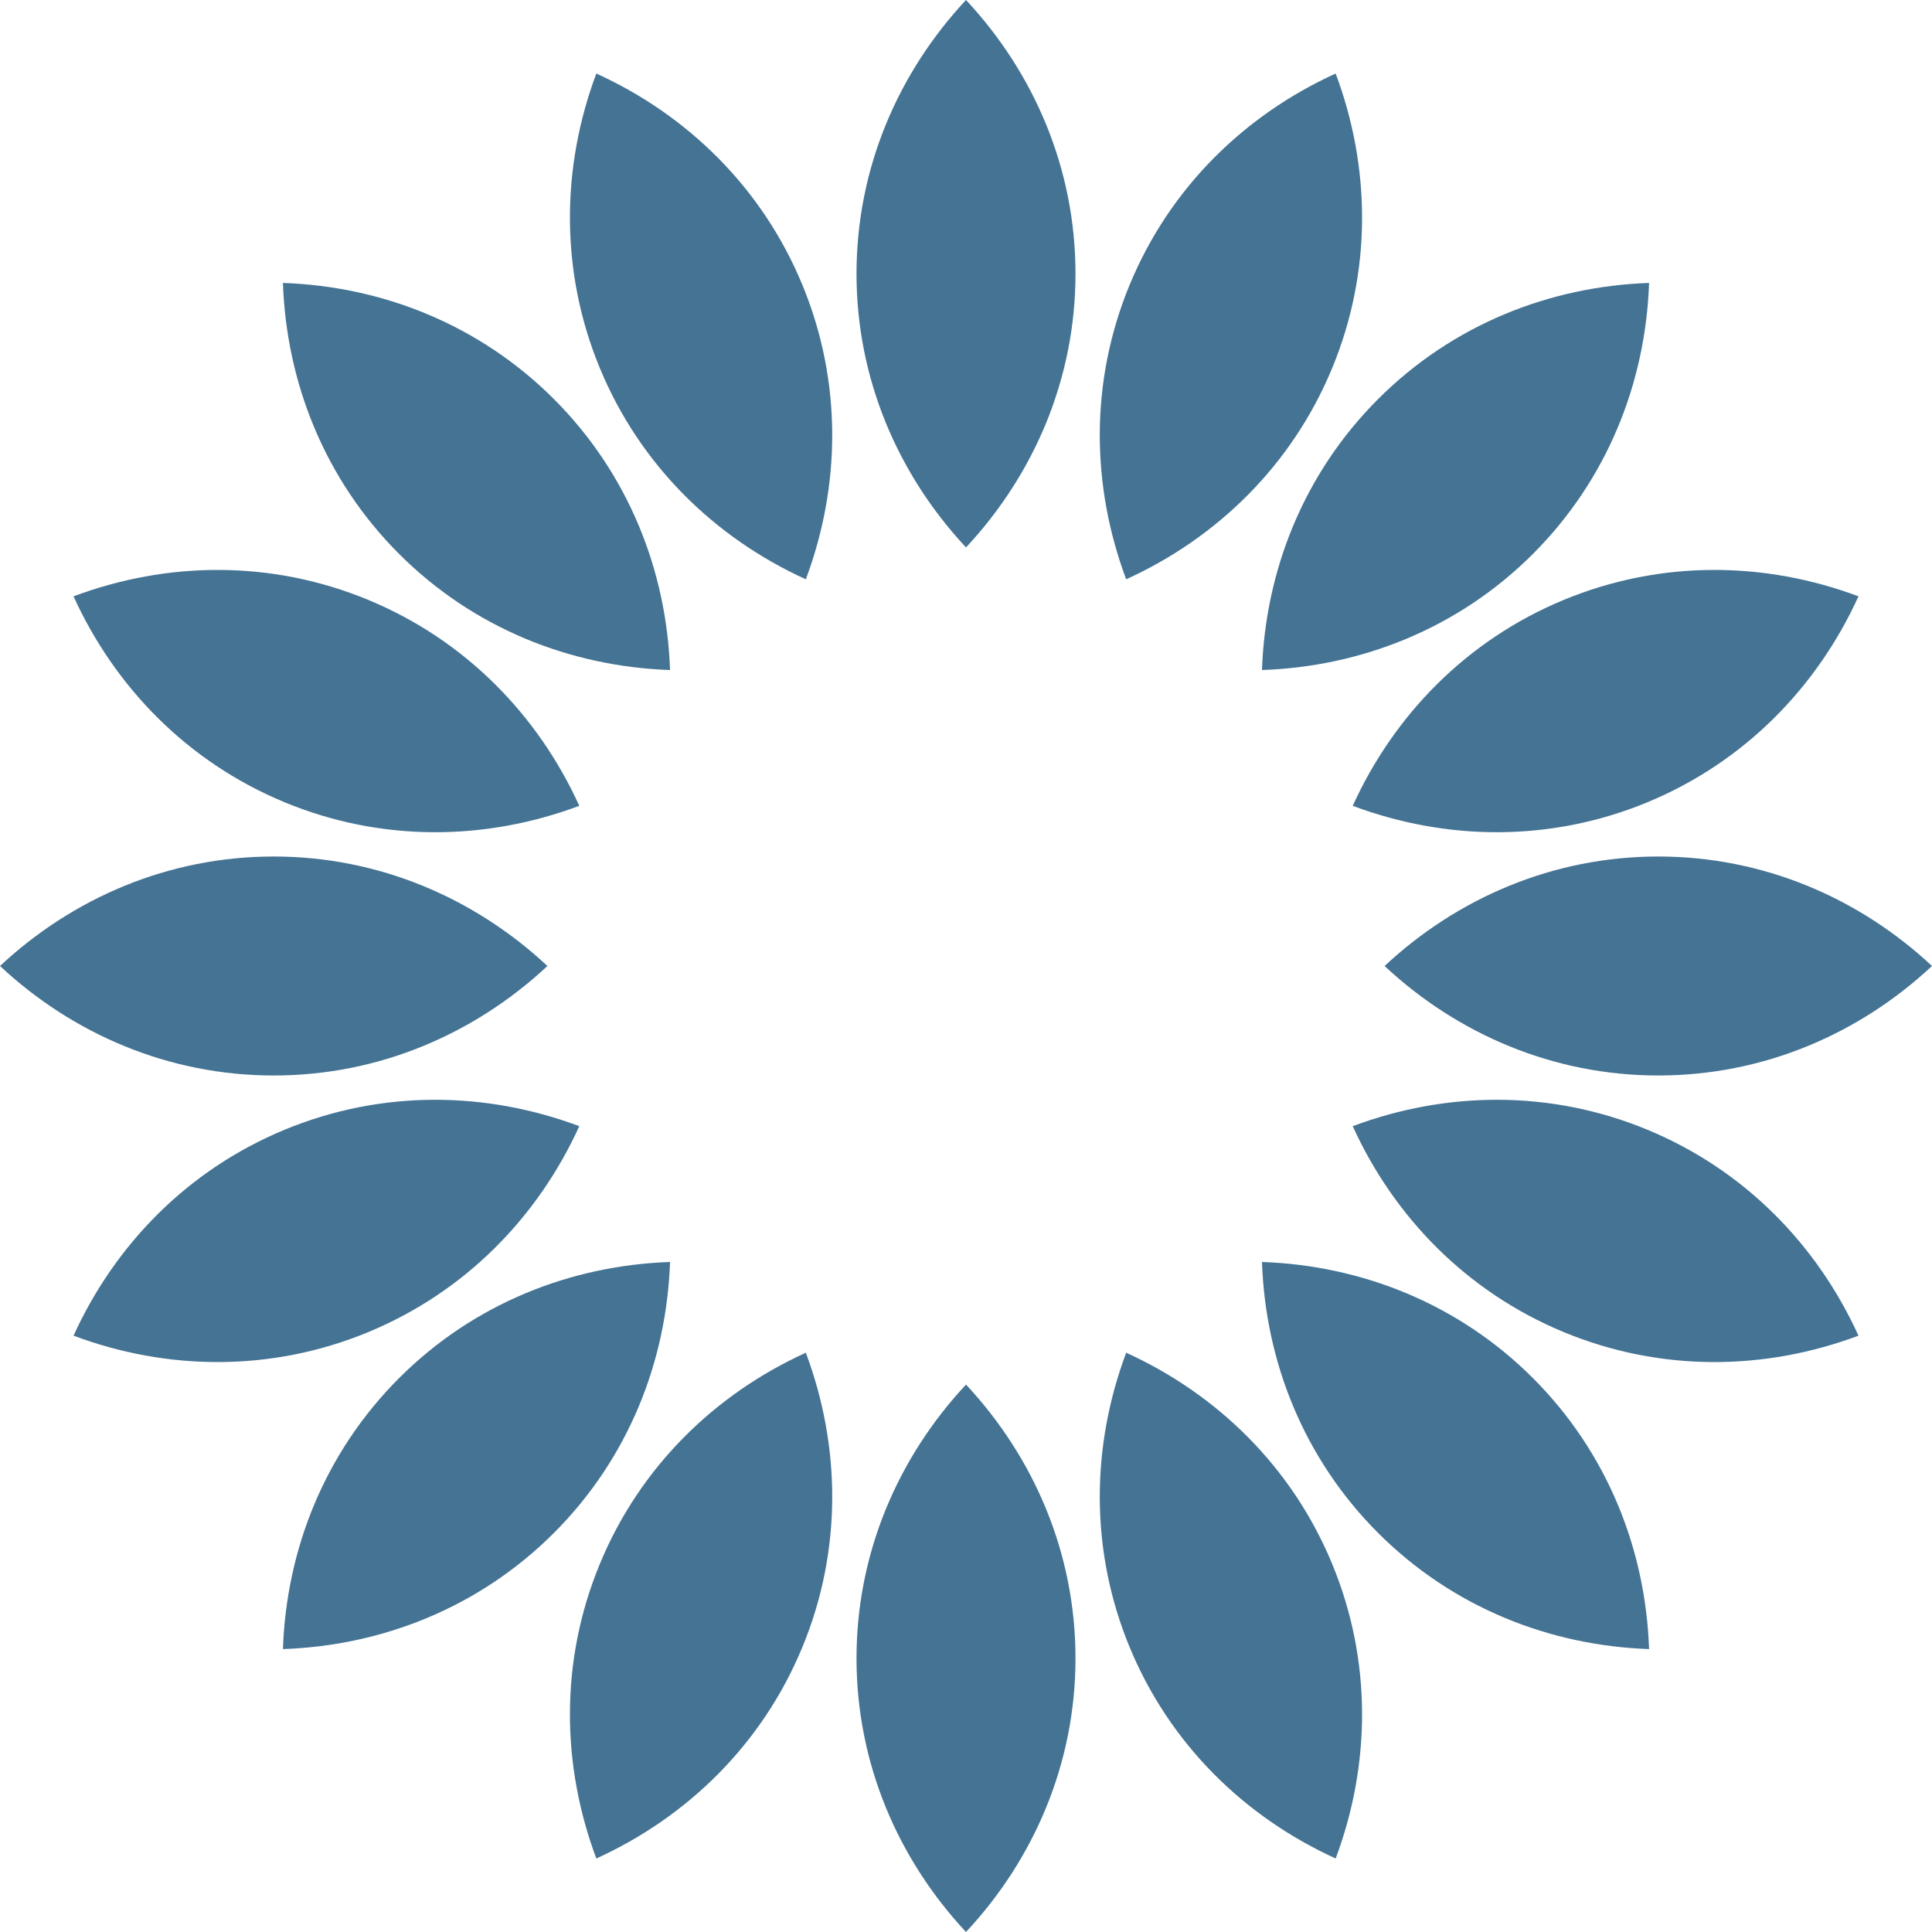 <?xml version="1.0" encoding="utf-8"?>
<!-- Generator: Adobe Illustrator 17.0.0, SVG Export Plug-In . SVG Version: 6.00 Build 0)  -->
<!DOCTYPE svg PUBLIC "-//W3C//DTD SVG 1.1//EN" "http://www.w3.org/Graphics/SVG/1.1/DTD/svg11.dtd">
<svg version="1.1" id="Layer_1" xmlns="http://www.w3.org/2000/svg" xmlns:xlink="http://www.w3.org/1999/xlink" x="0px" y="0px"
	 width="129.732px" height="129.732px" viewBox="0 0 129.732 129.732" enable-background="new 0 0 129.732 129.732"
	 xml:space="preserve">
<g id="Layer_1_1_">
</g>
<g id="Isolation_Mode">
	<g>
		<path fill="#447394" d="M64.866,0c-4.557,4.881-7.352,11.309-7.352,18.379s2.795,13.498,7.352,18.379
			c4.557-4.881,7.352-11.309,7.352-18.379S69.423,4.881,64.866,0z"/>
		<path fill="#447394" d="M40.043,4.938c-2.342,6.253-2.464,13.262,0.241,19.794c2.706,6.532,7.748,11.401,13.826,14.167
			c2.342-6.253,2.464-13.262-0.241-19.794C51.163,12.573,46.121,7.703,40.043,4.938z"/>
		<path fill="#447394" d="M18.999,18.999c0.229,6.674,2.798,13.195,7.798,18.195s11.521,7.568,18.195,7.798
			c-0.229-6.674-2.798-13.195-7.798-18.195S25.673,19.228,18.999,18.999z"/>
		<path fill="#447394" d="M4.938,40.043c2.766,6.078,7.635,11.12,14.167,13.826s13.54,2.583,19.794,0.241
			c-2.766-6.078-7.635-11.12-14.167-13.826C18.199,37.579,11.191,37.701,4.938,40.043z"/>
		<path fill="#447394" d="M0,64.866c4.881,4.557,11.309,7.352,18.379,7.352s13.498-2.795,18.379-7.352
			c-4.881-4.557-11.309-7.352-18.379-7.352S4.881,60.309,0,64.866z"/>
		<path fill="#447394" d="M4.938,89.689c6.253,2.342,13.262,2.464,19.794-0.241c6.532-2.706,11.401-7.748,14.167-13.826
			c-6.253-2.342-13.262-2.464-19.794,0.241C12.573,78.569,7.703,83.612,4.938,89.689z"/>
		<path fill="#447394" d="M18.999,110.734c6.674-0.229,13.195-2.798,18.195-7.798c4.999-4.999,7.568-11.521,7.798-18.195
			c-6.674,0.229-13.195,2.798-18.195,7.798C21.797,97.538,19.228,104.06,18.999,110.734z"/>
		<path fill="#447394" d="M40.043,124.795c6.078-2.766,11.12-7.635,13.826-14.167s2.583-13.54,0.241-19.794
			c-6.078,2.766-11.12,7.635-13.826,14.167C37.579,111.533,37.701,118.541,40.043,124.795z"/>
		<path fill="#447394" d="M64.866,129.732c4.557-4.881,7.352-11.309,7.352-18.379s-2.795-13.498-7.352-18.379
			c-4.557,4.881-7.352,11.309-7.352,18.379S60.309,124.851,64.866,129.732z"/>
		<path fill="#447394" d="M89.689,124.795c2.342-6.253,2.464-13.262-0.241-19.794C86.742,98.469,81.7,93.6,75.622,90.834
			c-2.342,6.253-2.464,13.262,0.241,19.794C78.569,117.16,83.612,122.029,89.689,124.795z"/>
		<path fill="#447394" d="M110.734,110.734c-0.229-6.674-2.798-13.195-7.798-18.195c-4.999-4.999-11.521-7.568-18.195-7.798
			c0.229,6.674,2.798,13.195,7.798,18.195C97.538,107.935,104.06,110.504,110.734,110.734z"/>
		<path fill="#447394" d="M124.795,89.689c-2.766-6.078-7.635-11.12-14.167-13.826c-6.532-2.706-13.54-2.583-19.794-0.241
			c2.766,6.078,7.635,11.12,14.167,13.826C111.533,92.154,118.541,92.031,124.795,89.689z"/>
		<path fill="#447394" d="M129.732,64.866c-4.881-4.557-11.309-7.352-18.379-7.352s-13.498,2.795-18.379,7.352
			c4.881,4.557,11.309,7.352,18.379,7.352S124.851,69.423,129.732,64.866z"/>
		<path fill="#447394" d="M124.795,40.043c-6.253-2.342-13.262-2.464-19.794,0.241C98.469,42.99,93.6,48.032,90.834,54.11
			c6.253,2.342,13.262,2.464,19.794-0.241C117.16,51.163,122.029,46.121,124.795,40.043z"/>
		<path fill="#447394" d="M110.734,18.999c-6.674,0.229-13.195,2.798-18.195,7.798c-4.999,4.999-7.568,11.521-7.798,18.195
			c6.674-0.229,13.195-2.798,18.195-7.798C107.935,32.194,110.504,25.673,110.734,18.999z"/>
		<path fill="#447394" d="M89.689,4.938c-6.078,2.766-11.12,7.635-13.826,14.167c-2.706,6.532-2.583,13.54-0.241,19.794
			c6.078-2.766,11.12-7.635,13.826-14.167C92.154,18.199,92.031,11.191,89.689,4.938z"/>
	</g>
</g>
</svg>
